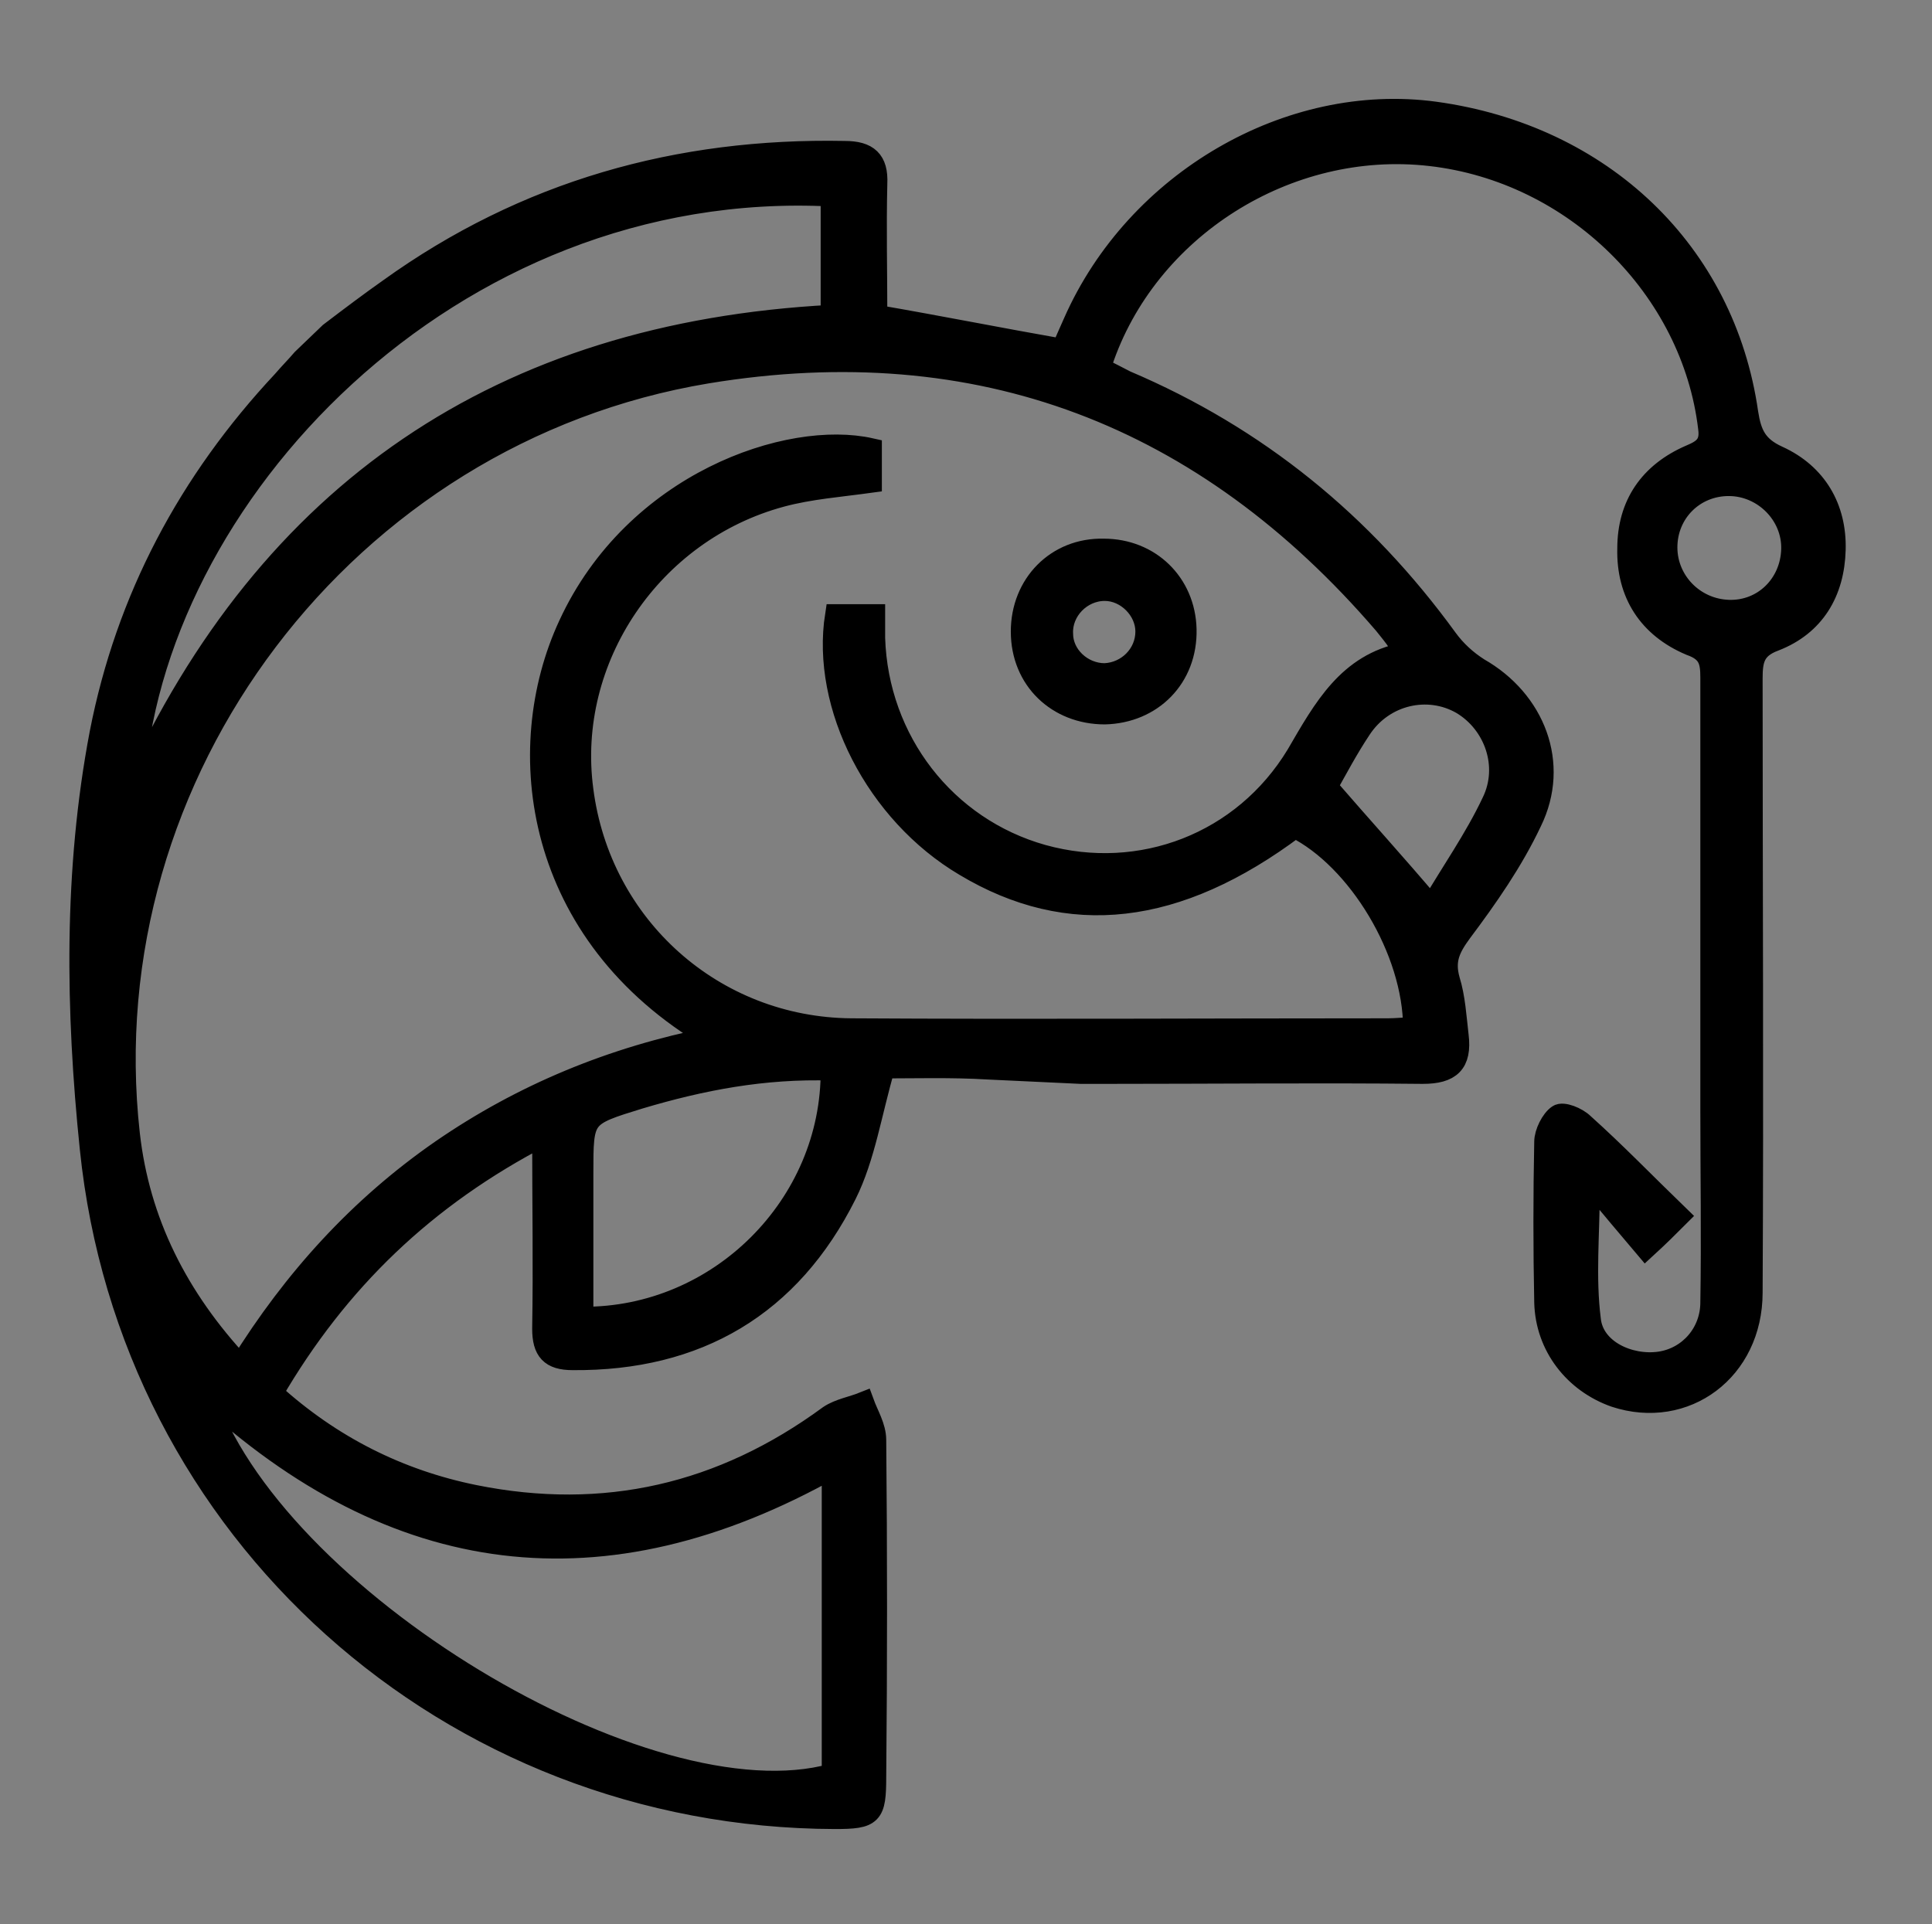 <?xml version="1.0" encoding="utf-8"?>
<!-- Generator: Adobe Illustrator 19.0.0, SVG Export Plug-In . SVG Version: 6.00 Build 0)  -->
<svg version="1.1" id="Layer_1" xmlns="http://www.w3.org/2000/svg" xmlns:xlink="http://www.w3.org/1999/xlink" x="0px" y="0px"
	 viewBox="-271 272.9 176.8 176.1" style="enable-background:new -271 272.9 176.8 176.1;" xml:space="preserve">
<rect x="-271" y="272.9" width="176.8" height="176.1" fill="#808080" stroke="none"/>
<style type="text/css">
	.st0{fill:#EDEDED;}
	.st1{stroke:#000000;stroke-miterlimit:10;}
	.st2{stroke:#000000;stroke-width:2;stroke-miterlimit:10;}
</style>
<path class="st0" d="M-603.1,495.3c0.1-0.5,0.1-1.1,0.3-1.6c0.9-4.2,3.5-7.7,6.9-9.8c15.4-47.4,67.3-83.7,116.5-89.1
	c5.6-1.2,5.7-13.2-3.9-12c-58.1,6.3-116.7,52.1-129.3,111.8c2-0.8,4.2-1,6.5-0.5C-605.1,494.3-604,494.8-603.1,495.3L-603.1,495.3z"
	/>
<g>
	<path d="M-468.3,489.5c0-6.1-3.3-11.2-7.9-12.9v-79.7c2.8-1.9,4.3-5.6,3.7-9.5c-0.7-4.5-4.5-8.6-11.3-7.8
		c-28.4,3.1-57.3,15.4-81.2,34.8c-0.1,0.1-0.1,0.1-0.2,0.2l-0.1,0.1c-1.4,1.1-1.7,3.2-0.5,4.6c1.1,1.4,3.2,1.7,4.6,0.5
		c0.1-0.1,0.2-0.1,0.2-0.2l0.1-0.1l0,0c23-18.6,50.6-30.4,77.8-33.4l0,0c2.4-0.3,3.8,0.5,4.1,2.4c0.2,1.4-0.3,2.9-1.1,3.1
		c-24.9,2.7-50.5,13.2-72.3,29.4c-22.3,16.6-38.7,38.2-46.4,60.9c-3.1,2.2-5.5,5.4-6.8,9.1h-0.1c-1-0.2-1.9-0.3-2.9-0.3
		c4.9-19,14.8-37.3,29-53.4c1.2-1.3,1.1-3.4-0.3-4.6c-1.3-1.2-3.4-1.1-4.6,0.3c-15.7,17.7-26.4,38.3-31.2,59.4
		c-3.6,1.9-6.4,5.4-7.3,9.7l-5.5,25c-0.8,3.8-0.1,7.7,2,11c2.1,3.3,5.3,5.5,9.1,6.4c1,0.2,2.1,0.3,3.1,0.3c6.7,0,12.7-4.6,14.2-11.4
		l4.2-19.4c1.2,0.6,2.5,1,3.9,1.3c1.3,0.3,2.7,0.4,4,0.4c2.7,0,5.3-0.6,7.7-1.7l5.2,7.5c-1,1.3-1.7,2.8-2.1,4.5
		c-0.6,2.9-0.1,6,1.5,8.5c1.6,2.5,4.1,4.3,7.1,4.9c0.8,0.2,1.6,0.3,2.4,0.3c5.3,0,9.9-3.7,11-8.9c0.6-2.9,0.1-6-1.5-8.5
		c-1.6-2.5-4.2-4.3-7.1-4.9c-0.8-0.2-1.6-0.3-2.4-0.3c-1.3,0-2.5,0.2-3.6,0.6l-5.1-7.4c2.5-2.5,4.4-5.7,5.2-9.3
		c1.1-4.9,0.2-9.8-2.5-14c-1.1-1.7-2.5-3.2-4-4.5l93.4-80.4v74.7c-4.6,1.7-7.9,6.8-7.9,12.9c0,6.1,3.3,11.2,7.9,12.9v14.6
		c0,1.6-1.3,3-3,3s-3-1.3-3-3v-2.3c0-1.8-1.5-3.3-3.3-3.3c-1.8,0-3.3,1.5-3.3,3.3v2.3c0,5.2,4.2,9.5,9.5,9.5c5.2,0,9.5-4.2,9.5-9.5
		v-14.6C-471.6,500.7-468.3,495.5-468.3,489.5z M-565,523.6c1.2,0.3,2.3,1,3,2.1s0.9,2.4,0.6,3.6c-0.5,2.2-2.4,3.8-4.7,3.8
		c-0.3,0-0.7,0-1-0.1c-1.3-0.3-2.3-1-3-2.1c-0.7-1.1-0.9-2.4-0.6-3.6c0.5-2.2,2.4-3.8,4.7-3.8C-565.7,523.5-565.3,523.6-565,523.6z
		 M-606.2,531.9c-0.9,4.3-5.2,7.1-9.6,6.1c-2.1-0.5-3.9-1.7-5-3.5c-1.2-1.8-1.6-4-1.1-6l5.5-25c0.6-2.7,2.5-4.8,4.8-5.7
		c0.1,0,0.1-0.1,0.2-0.1c1.4-0.5,3-0.7,4.5-0.3c0.2,0,0.3,0.1,0.5,0.1c0.1,3.4,1.1,6.7,3,9.6c0.6,1,1.3,1.9,2.1,2.7L-606.2,531.9z
		 M-575.9,499.5c-0.4,2-1.3,3.7-2.6,5.2l-6.6-9.6c-1-1.5-3-1.9-4.5-0.8c-1.5,1-1.9,3-0.8,4.5l6.6,9.6c-1.2,0.4-2.5,0.7-3.9,0.7
		c-0.9,0-1.7-0.1-2.6-0.3c-3.2-0.7-5.9-2.6-7.6-5.3c-1.5-2.3-2.1-5.1-1.9-7.8c0,0,0,0,0-0.1c0-0.4,0.1-0.9,0.2-1.3
		c1.2-5.5,6.2-9.5,11.9-9.5c0.9,0,1.7,0.1,2.6,0.3c0.8,0.2,1.5,0.4,2.2,0.7c0,0,0,0,0.1,0c2.2,0.9,4,2.5,5.3,4.6
		C-575.8,493.1-575.2,496.4-575.9,499.5z M-583.8,478.7c-1.3-0.3-2.7-0.4-4-0.4c-0.9,0-1.8,0.1-2.7,0.2
		c15.4-38,56.3-69.9,100.3-78.7l-92.1,79.3C-582.8,479-583.3,478.8-583.8,478.7z M-479.4,496.4c-2.5,0-4.7-3.3-4.7-7
		c0-3.7,2.2-7,4.7-7s4.7,3.3,4.7,7C-474.8,493.2-477,496.4-479.4,496.4z"/>
	<path d="M-572.8,429.2c0.8,0,1.7-0.3,2.3-1l0.1-0.1c1.3-1.3,1.3-3.3,0-4.6c-1.3-1.3-3.3-1.3-4.6,0l-0.1,0.1c-1.3,1.3-1.3,3.3,0,4.6
		C-574.4,428.9-573.6,429.2-572.8,429.2z"/>
</g>
<g>
	<g>
		<path class="st1" d="M-671.3,475.4c-10.8-14.2-26-23.3-43.1-23.8c-4.5-3.7-16.3-8.6-22.7-8.6c-3,0-4.8,1.1-4.1,3.9
			c0.8,3.4,1.4,6.9,1.8,10.5l-11.5,7.8c-1,0.9-2.3,1.3-3.5,1.3s-2.5-0.4-3.5-1.3c-4.4-3.5-11.1-7.9-14.5-7.9c-1.8,0-2.7,1.2-1.9,4.2
			c1.3,5.1,2.1,10.5,2.1,16.1s-0.8,10.9-2.1,16.1c-0.3,1.2,0,2.6,0.9,3.4c0.4,0.4,0.9,0.6,1.6,0.6c3.8,0,11.5-5.8,14-7.8
			c1-0.8,2.3-1.3,3.5-1.3c1.2,0,2.5,0.4,3.5,1.3c1.5,1.3,3.2,2.6,4.8,3.7c-0.9,0.7-1.7,1.7-2.2,2.8c-1.9,4.1,0.8,7,3.9,8.6
			c1.8,1,3.8,1.6,5.6,1.6c2.2,0,4.2-0.9,5.3-3.1l1.4-2.4c4.4,1.1,10.5,2.4,16.4,2.4c17.6,0,33.5-9.2,44.6-23.8
			C-670.4,478.4-670.4,476.6-671.3,475.4z M-715.8,497.5c-5.3,0-11.1-1.3-15-2.2c-0.5-0.1-0.9-0.2-1.4-0.2c-2.1,0-4.1,1.1-5.1,3
			l-1.4,2.4c0,0-0.1,0.1-0.1,0.2l0,0c-0.8,0-1.8-0.3-2.8-0.9c-0.7-0.3-1.1-0.7-1.3-0.9c0.1-0.3,0.3-0.5,0.6-0.7
			c1.4-1.2,2.3-2.9,2.2-4.8c-0.1-1.9-1-3.6-2.5-4.6c-1.7-1.2-3.1-2.3-4.4-3.4c-2.1-1.7-4.7-2.6-7.3-2.6s-5.2,0.9-7.2,2.6
			c-2,1.6-4.1,3.1-5.8,4.2c0.7-4,1-8,1-11.9c0-3.9-0.3-7.8-1-11.8c1.7,1.1,3.8,2.5,5.8,4.1c2.1,1.7,4.6,2.6,7.2,2.6
			c2.5,0,5-0.9,7.1-2.4l11.4-7.7c1.8-1.2,2.8-3.3,2.6-5.4c-0.2-2.6-0.6-5.1-1.1-7.7c5.3,1,13.4,4.5,16.5,7c1,0.8,2.3,1.3,3.6,1.3
			c14.1,0.4,27.4,7.5,37.4,20C-687.5,490.4-701.2,497.5-715.8,497.5z"/>
	</g>
</g>
<g>
	<g>
		<path class="st1" d="M-723.9,402.5c-14.3,0-27.7,4.3-38.8,11.6c-11.1-13.1-23.5-27.9-23.8-28.1c-3.5-3.5-8-5.2-12.6-5.2
			c-4.5,0-9.1,1.7-12.6,5.2c-6.9,6.9-6.9,18.2,0,25.1c0.3,0.3,16,13.3,28.3,23.5c-7.4,11.2-11.7,24.6-11.7,39
			c0,39.3,31.8,71.1,71.1,71.1c39.3,0,71.1-31.8,71.1-71.1S-684.6,402.5-723.9,402.5z M-807.6,406.8c-2.2-2.2-3.4-5.1-3.4-8.3
			s1.2-6.1,3.5-8.4c2.2-2.2,5.2-3.5,8.4-3.5c3.1,0,6,1.2,8.3,3.3c0.9,1,5.6,6.6,11.5,13.6c3.7,4.4,7.8,9.2,11.8,13.9
			c-4.6,3.6-8.7,7.7-12.3,12.2C-791.6,420.1-805.9,408.2-807.6,406.8z M-723.9,538.8c-35.9,0-65.2-29.2-65.2-65.2
			s29.2-65.2,65.2-65.2s65.2,29.2,65.2,65.2S-688,538.8-723.9,538.8z"/>
	</g>
</g>
<g>
	<g>
		<circle class="st1" cx="-693.4" cy="475.8" r="5.2"/>
	</g>
</g>
<g>
	<g>
		<circle class="st1" cx="-799.2" cy="398.4" r="5.2"/>
	</g>
</g>
<path class="st2" d="M-240.8,303.4c2.1-1.6,3.7-2.8,5.4-4c12.5-9,26.5-12.9,41.7-12.6c2.1,0,3,0.8,2.9,2.9c-0.1,4.1,0,8.2,0,12.1
	c5.8,1,11.3,2.1,17,3.1c0.3-0.7,0.7-1.6,1.1-2.5c5.7-12.9,19.7-21,33-19.2c15.3,2.1,26.5,12.8,28.6,27.5c0.3,1.9,0.8,3.1,2.8,4
	c3.5,1.6,5.3,4.7,5.2,8.5c-0.1,3.9-1.9,6.9-5.5,8.3c-1.9,0.7-2.1,1.8-2.1,3.5c0,18.7,0.1,37.4,0,56.2c0,7.1-6.1,11.6-12.5,9.5
	c-3.7-1.3-6.3-4.6-6.4-8.6c-0.1-4.9-0.1-9.8,0-14.7c0-0.8,0.6-2,1.2-2.4c0.4-0.3,1.7,0.2,2.3,0.8c2.9,2.6,5.6,5.4,8.7,8.4
	c-1,1-1.8,1.8-3,2.9c-1.7-2-3.2-3.8-4.7-5.6c-0.2,0.1-0.4,0.2-0.5,0.3c0,4-0.4,8,0.1,11.9c0.3,2.8,3.6,4.3,6.4,3.9
	c2.7-0.4,4.7-2.7,4.7-5.5c0.1-5.9,0-11.8,0-17.7c0-13.2,0-26.4,0-39.5c0-1.5-0.2-2.4-1.9-3c-3.8-1.6-5.8-4.7-5.7-8.8
	c0-4,2-6.9,5.7-8.5c1.2-0.5,1.9-1,1.7-2.5c-1.5-12.8-12.3-23.5-25.5-25c-13.1-1.5-26,6.7-30.1,19c0,0.1,0,0.2,0,0.6
	c0.7,0.3,1.4,0.7,2.2,1.1c12,5.1,21.7,13,29.4,23.6c0.8,1.1,1.8,2,2.9,2.7c5.1,2.9,7.4,8.7,4.8,14c-1.7,3.6-4,6.9-6.4,10.1
	c-1.1,1.5-1.6,2.6-1.1,4.4c0.5,1.6,0.6,3.4,0.8,5.1c0.3,2.5-0.7,3.4-3.2,3.4c-9.6-0.1-19.3,0-28.9,0c-0.9,0-1.8,0-2.4,0l-8.5-0.4
	c-3.3-0.2-6.7-0.1-9.5-0.1c-1.2,4.1-1.8,8.2-3.5,11.6c-5.1,10.2-13.6,15.2-25,15.1c-2,0-2.7-0.8-2.7-2.8c0.1-5.7,0-11.4,0-17.7
	c-10.8,5.6-18.8,13.3-24.8,23.6c5.4,4.9,11.6,8,18.5,9.4c11.9,2.4,22.7-0.1,32.5-7.3c0.9-0.6,2.1-0.8,3.1-1.2
	c0.4,1.1,1.1,2.2,1.1,3.4c0.1,10.3,0.1,20.5,0,30.8c0,3.5-0.3,3.8-3.7,3.8c-35.2-0.1-64.5-26.2-68.1-61.3c-1.3-12.6-1.5-25.4,0.9-38
	c2.4-12.3,8.1-23,16.7-32.2c0.6-0.7,1.2-1.3,1.8-2L-240.8,303.4z M-142.5,332.7c-0.2-0.5-0.3-0.8-0.5-1c-0.4-0.6-0.9-1.2-1.3-1.7
	c-16.4-19.1-37.1-27.1-62-23c-33.1,5.5-56.6,36.6-52.9,69.7c0.9,8,4.4,15,10.2,21.2c4.9-7.9,10.9-14.5,18.4-19.7
	c7.4-5.1,15.6-8.5,24.7-10.3c-16.2-9.5-18.3-26.4-13-37.8c6-13,20.1-17.8,27.6-16.1c0,1.1,0,2.1,0,3c-2.9,0.4-5.6,0.6-8.2,1.3
	c-11.9,3.2-19.8,14.9-18.2,26.9c1.6,12.5,12,21.8,24.6,21.9c16.4,0.1,32.7,0,49.1,0c0.8,0,1.6-0.1,2.4-0.1c0-7.1-5.1-15.5-10.9-18.4
	c-10.8,8.1-20.7,9.2-30.2,3.5c-8.1-4.8-13.1-14.6-11.8-22.9c1.1,0,2.2,0,3.5,0c0,0.8,0,1.5,0,2.1c0.3,9.4,6.5,17.4,15.4,19.9
	c9,2.5,18.4-1.1,23.3-9.2C-149.8,337.7-147.6,333.7-142.5,332.7z M-252.4,400.3c6.1,18.8,40.7,39.7,57.6,35c0-9.3,0-18.6,0-28.1
	C-215.8,419-234.9,416.5-252.4,400.3z M-194.9,290.8c-35-1.8-62.5,27.7-63.9,54.4c12.4-27.3,33.7-41.8,63.9-43.4
	C-194.9,298.2-194.9,294.6-194.9,290.8z M-194.9,370.8c-6.2-0.2-11.9,0.9-17.6,2.6c-5.2,1.6-5.2,1.6-5.2,6.9c0,2.1,0,4.2,0,6.3
	c0,2.3,0,4.6,0,6.9C-205.2,393.6-194.8,383.2-194.9,370.8z M-140,355.9c1.8-3.1,4-6.2,5.6-9.6c1.6-3.3,0.2-7.2-2.8-9
	c-3.1-1.8-7.2-0.9-9.3,2.3c-1.2,1.8-2.2,3.7-3.1,5.3C-146.4,348.6-143.3,352-140,355.9z M-107,323.2c0.1-3.2-2.6-5.9-5.8-5.9
	c-3.2,0-5.7,2.5-5.7,5.7c0,3.1,2.5,5.7,5.7,5.8C-109.6,328.9-107.1,326.4-107,323.2z"/>
<path class="st2" d="M-169.9,338.2c-4.3,0-7.6-3.1-7.6-7.5c0-4.3,3.2-7.6,7.5-7.5c4.2,0,7.4,3.1,7.5,7.3
	C-162.4,334.9-165.6,338.1-169.9,338.2z M-169.9,334.6c2.1-0.1,3.8-1.8,3.8-3.9c0-2-1.8-3.8-3.8-3.8c-2.2,0-4,1.9-3.9,4
	C-173.8,332.9-172,334.6-169.9,334.6z"/>
</svg>
